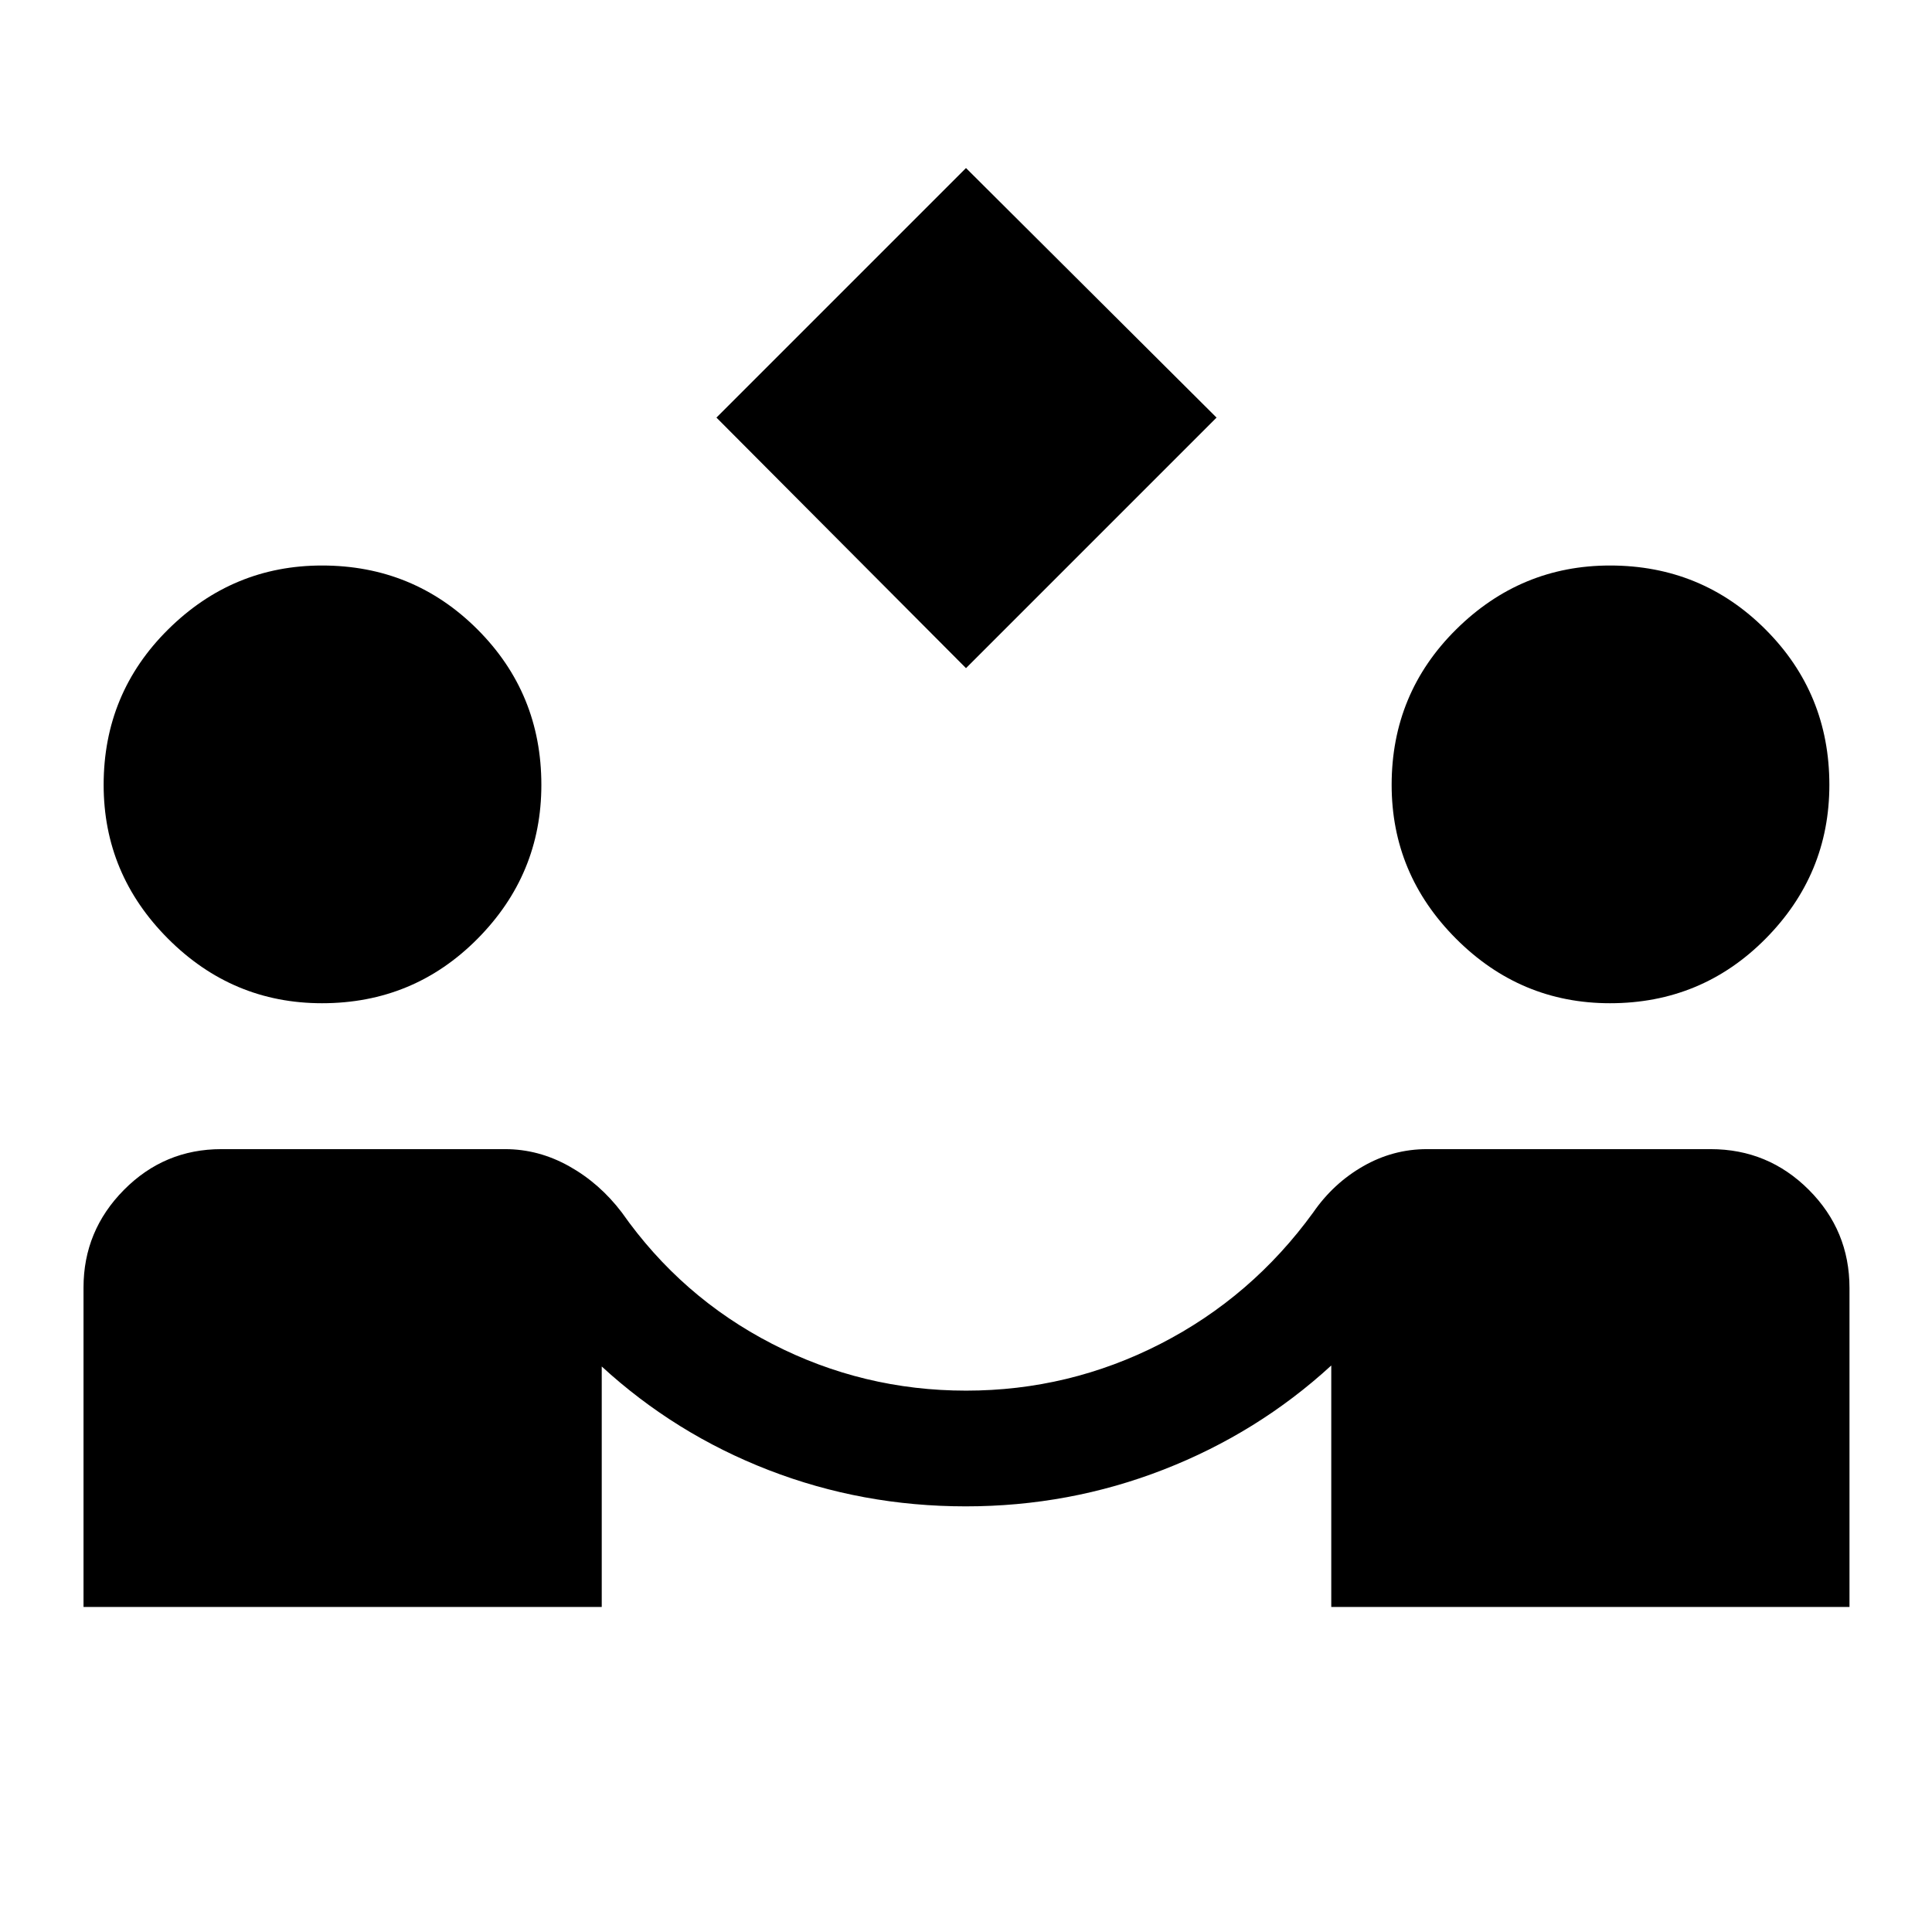 <svg xmlns="http://www.w3.org/2000/svg" height="48" viewBox="0 -960 960 960" width="48"><path d="M480-628 356-752.5l124-124 124.5 124L480-628ZM41.5-161.5v-158.74q0-28.2 20.06-48.48Q81.62-389 110-389h141q16.64 0 31.82 8.5t26.18 23q29.5 42 74.67 65.25T480.04-269q51.19 0 96.58-23.25Q622-315.5 652.5-357.5q10-14.5 24.84-23T709-389h141q28.58 0 48.79 20.21T919-320v158.5H661.5v-120Q625-248 578.14-229.75t-98.26 18.25q-51.38 0-97.88-18-46.5-18-83-51.5v119.5H41.5Zm118.5-300q-44.5 0-76.5-32.06-32-32.07-32-76.44 0-45.5 32.06-77.25Q115.63-679 160-679q45.5 0 77.25 31.75T269-570q0 44.5-31.75 76.5t-77.25 32Zm640 0q-44.5 0-76.5-32.06-32-32.07-32-76.44 0-45.5 32.06-77.25Q755.63-679 800-679q45.5 0 77.25 31.75T909-570q0 44.5-31.75 76.5t-77.25 32Z"/></svg>